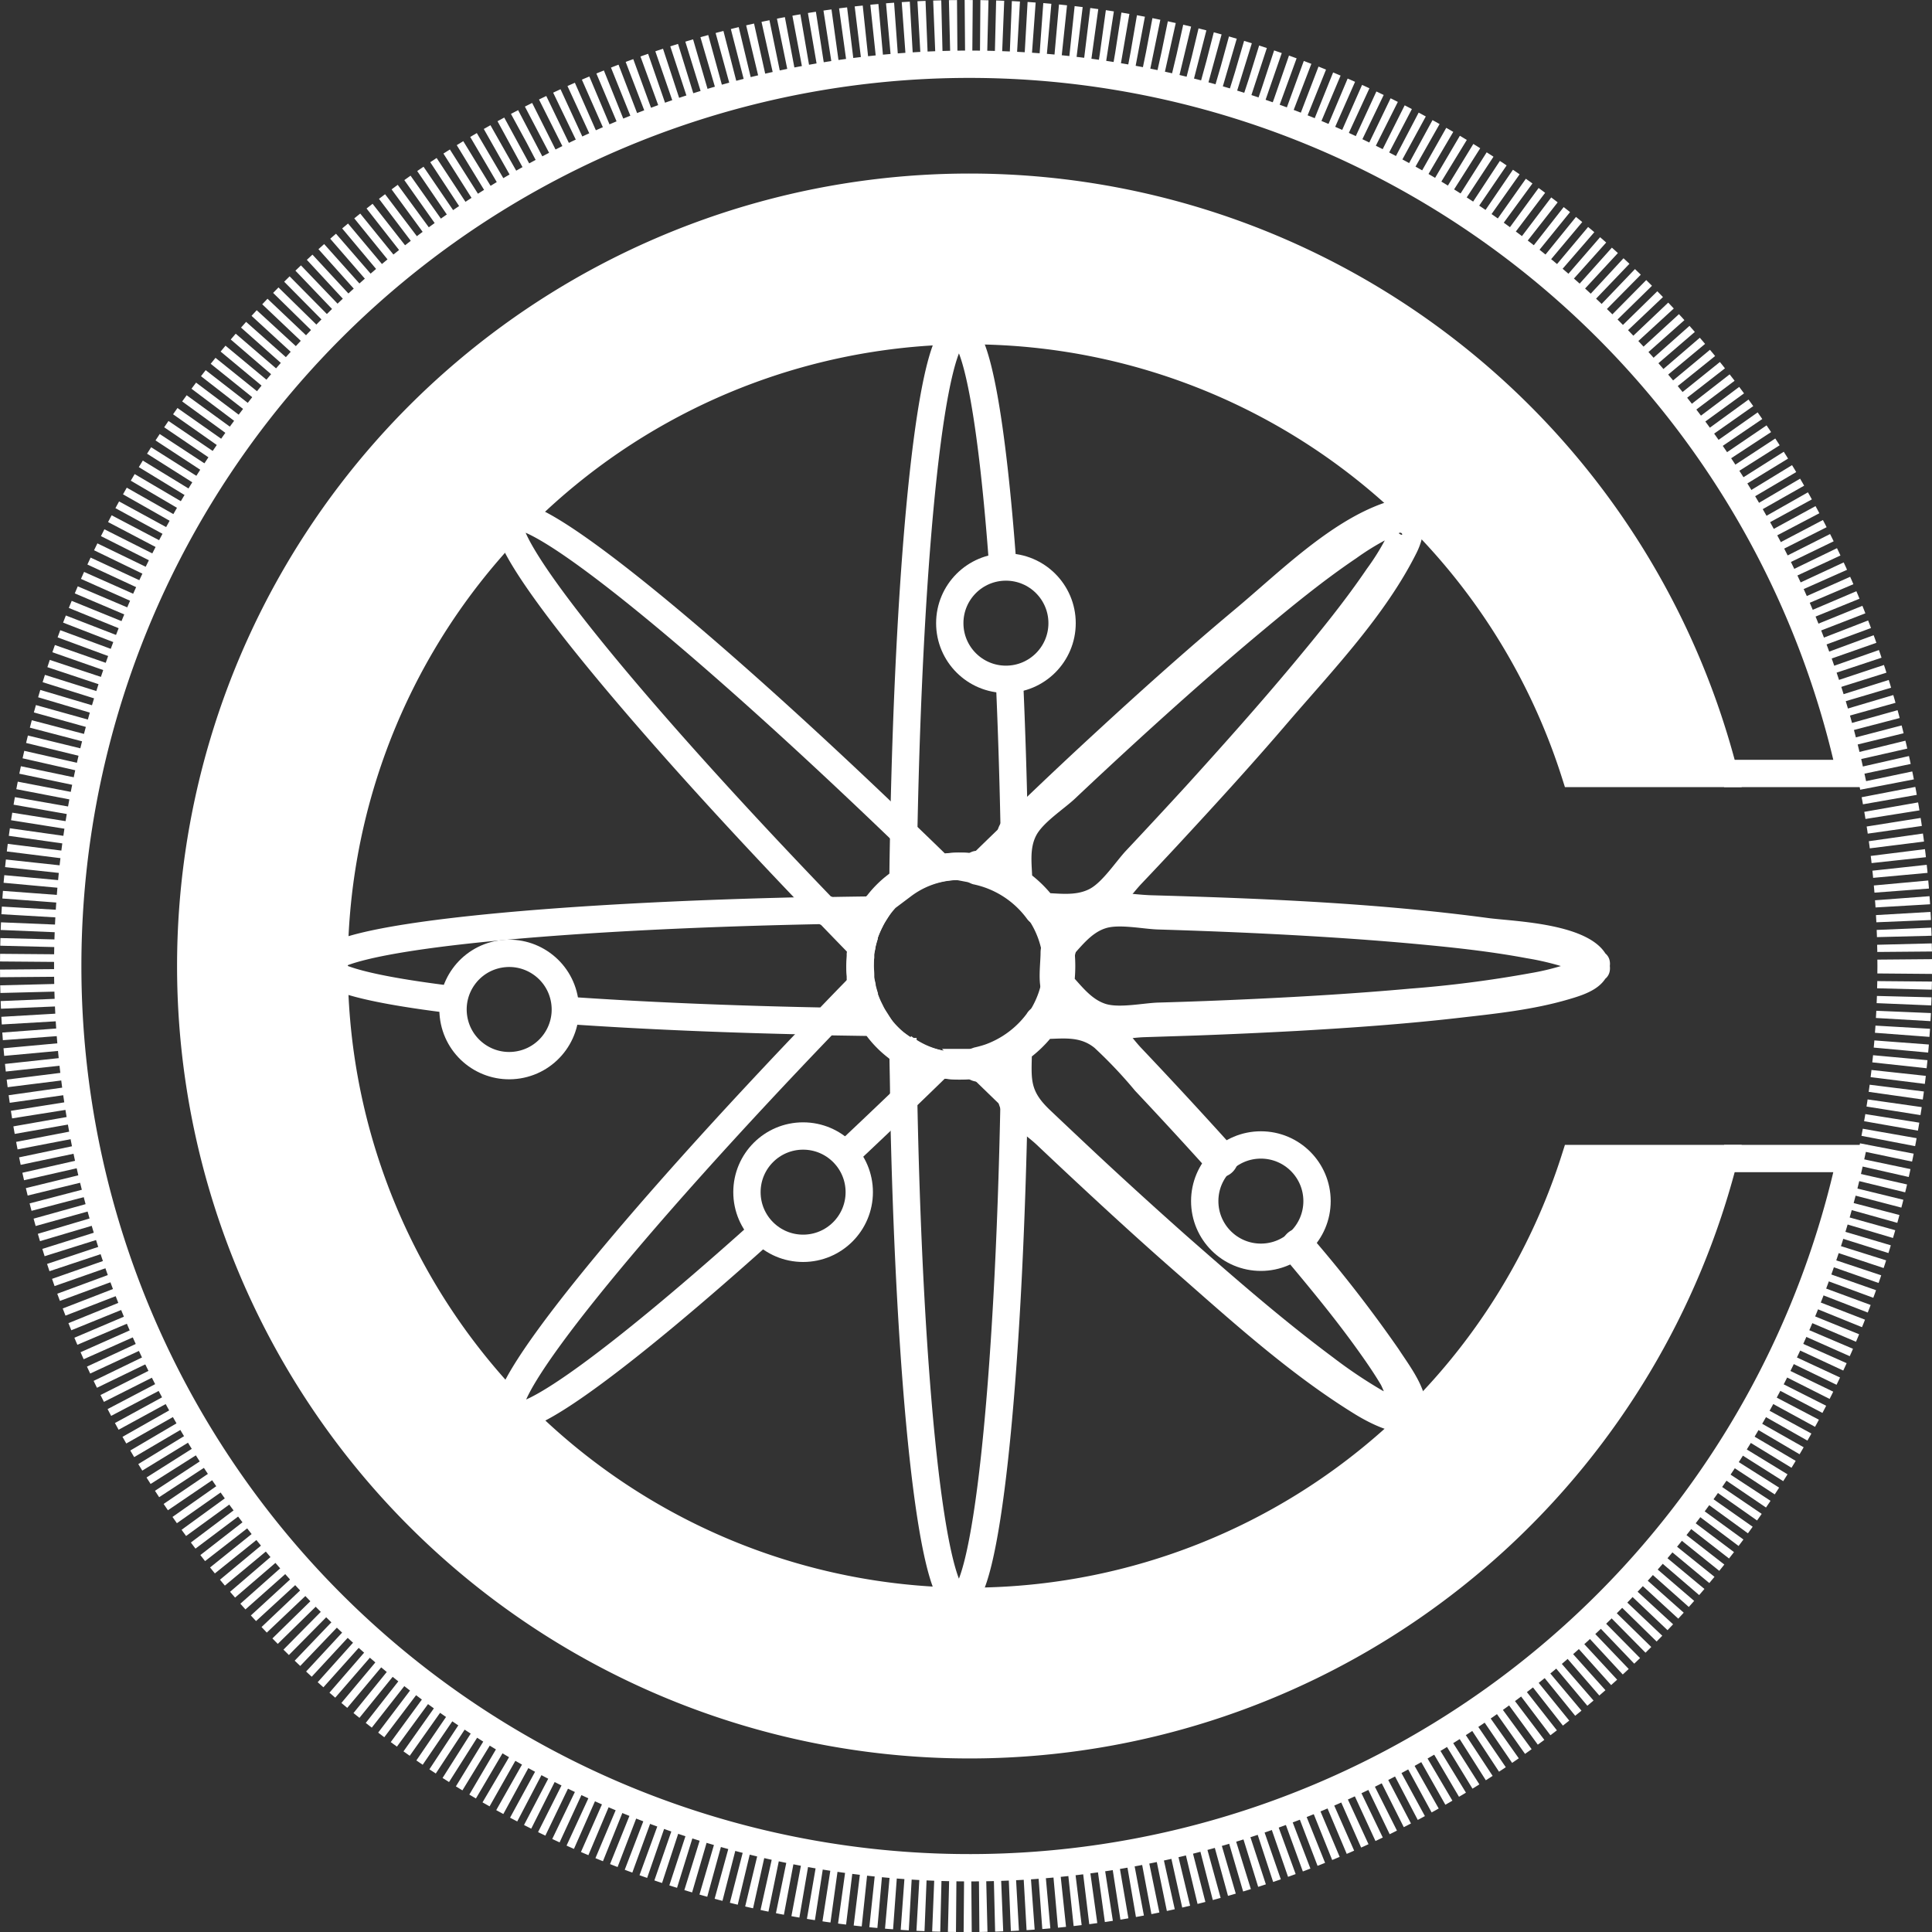 <svg id="Layer_1" data-name="Layer 1" xmlns="http://www.w3.org/2000/svg" viewBox="0 0 282.81 282.81"><rect x="0" y="0" width="282.81" height="282.81" fill="#333333" stroke="none"/><defs><style>.cls-1,.cls-3,.cls-5{fill:none;}.cls-1,.cls-2,.cls-3,.cls-5{stroke:#fff;stroke-miterlimit:10;}.cls-1{stroke-width:3px;}.cls-2,.cls-4{fill:#fff;}.cls-2,.cls-3{stroke-width:4px;}.cls-5{stroke-width:8px;stroke-dasharray:1.12 1.12;}</style></defs><title>chrisWebsiteLogo-W</title><path class="cls-1" d="M155.7,138.19c.11.36.2.73.28,1.1C155.9,138.92,155.81,138.55,155.7,138.19Z" transform="translate(-1.35 -0.99)"/><path class="cls-1" d="M154.68,135.69c.13.25.25.5.37.76C154.93,136.19,154.81,135.94,154.68,135.69Z" transform="translate(-1.35 -0.99)"/><path class="cls-1" d="M155.23,136.86c.15.38.3.77.43,1.17C155.53,137.63,155.39,137.24,155.23,136.86Z" transform="translate(-1.35 -0.99)"/><path class="cls-1" d="M154,134.46c.17.26.33.53.49.81C154.3,135,154.14,134.72,154,134.46Z" transform="translate(-1.35 -0.99)"/><path class="cls-1" d="M155.66,146.75c-.13.4-.28.79-.43,1.18C155.39,147.54,155.53,147.15,155.66,146.75Z" transform="translate(-1.35 -0.99)"/><path class="cls-1" d="M155.05,148.34c-.12.25-.24.51-.37.75C154.81,148.85,154.93,148.59,155.05,148.34Z" transform="translate(-1.35 -0.99)"/><path class="cls-1" d="M156,145.49c-.08.37-.17.74-.28,1.1C155.81,146.23,155.9,145.86,156,145.49Z" transform="translate(-1.35 -0.99)"/><path class="cls-1" d="M154.46,149.52c-.16.27-.32.54-.49.8C154.14,150.06,154.3,149.79,154.46,149.52Z" transform="translate(-1.35 -0.99)"/><path class="cls-1" d="M155.66,138a.94.94,0,0,0,0,.16A.94.94,0,0,1,155.66,138Z" transform="translate(-1.35 -0.99)"/><path class="cls-1" d="M155.05,136.45l.18.41Z" transform="translate(-1.35 -0.99)"/><path class="cls-1" d="M156.05,139.66h0c0-.12-.05-.25-.08-.37C156,139.41,156,139.54,156.05,139.66Z" transform="translate(-1.35 -0.99)"/><path class="cls-1" d="M154.46,135.27c.08.14.15.28.22.42C154.61,135.55,154.54,135.41,154.46,135.27Z" transform="translate(-1.35 -0.99)"/><path class="cls-1" d="M153.8,134.19l.17.27Z" transform="translate(-1.35 -0.99)"/><path class="cls-1" d="M156,145.49c0-.12.05-.24.08-.36h0C156,145.25,156,145.37,156,145.49Z" transform="translate(-1.35 -0.99)"/><path class="cls-1" d="M154,150.32l-.17.27Z" transform="translate(-1.35 -0.99)"/><path class="cls-1" d="M155.7,146.59a1.24,1.24,0,0,0,0,.16A1.24,1.24,0,0,1,155.7,146.59Z" transform="translate(-1.35 -0.99)"/><path class="cls-1" d="M154.68,149.09c-.07.14-.14.29-.22.43C154.54,149.38,154.61,149.23,154.68,149.09Z" transform="translate(-1.35 -0.99)"/><path class="cls-1" d="M155.23,147.93l-.18.41Z" transform="translate(-1.35 -0.99)"/><path class="cls-2" d="M231.89,170.58a93,93,0,1,1,0-56.37h21.84a114,114,0,1,0,0,56.37Z" transform="translate(-1.35 -0.99)"/><path class="cls-3" d="M253.73,170.58h18.49a132,132,0,1,1,0-56.37H253.73" transform="translate(-1.35 -0.99)"/><path class="cls-4" d="M142.75,126.25l-.05,0a2.52,2.52,0,0,0,1.1,4.18,13,13,0,0,1,7.84,5,2.51,2.51,0,0,0,4.32-2.53h0l-2.16,3.76c2.85,0,6.69.87,9.21-.61,1.89-1.12,3.9-4.08,5.41-5.68,1.74-1.83,3.46-3.66,5.18-5.51,5.56-6,11.05-12,16.38-18.24C196.54,99,204.17,91,208.7,81.93c2.1-4.18,1.24-9.32-4.54-7.39C196,77.28,188.37,85,181.92,90.36c-6.82,5.71-13.46,11.65-20,17.68q-5.56,5.11-11,10.34c-1.29,1.22-3.07,2.38-3.54,4.17-.58,2.19,0,5.28.07,7.56l3.76-2.16a20.69,20.69,0,0,0-6-2.34c-3.13-.71-4.47,4.11-1.33,4.82a16.63,16.63,0,0,1,4.81,1.84,2.53,2.53,0,0,0,3.77-2.16c0-2.3-.52-4.75.58-6.84,1-1.9,4.06-3.87,5.64-5.35q4.68-4.42,9.44-8.77c5.86-5.35,11.8-10.62,17.9-15.71,4.48-3.74,9-7.45,13.86-10.73a37.07,37.07,0,0,1,4.61-2.84,6.69,6.69,0,0,0,1.43-.65c.68-.89,1.26,1-.34-.65-1.1-1.09-.41-.81-1.16.83a34.12,34.12,0,0,1-3,4.87c-3.28,4.83-7,9.38-10.73,13.86-5.09,6.1-10.36,12-15.71,17.9q-4.35,4.75-8.76,9.44c-1.49,1.58-3.46,4.64-5.36,5.64-2.13,1.12-4.7.61-7,.58a2.53,2.53,0,0,0-2.16,3.76h0l4.32-2.53a18.5,18.5,0,0,0-10.83-7.28l1.1,4.18.05-.05C148.59,127.54,145.06,124,142.75,126.25Z" transform="translate(-1.35 -0.99)"/><path class="cls-3" d="M125.21,169.92c2.75-2.58,5.57-5.26,8.43-8,0-2.32-.08-4.67-.1-7a14.64,14.64,0,0,1-4.28-4.27l-7-.11c-29,30.15-48.88,54.69-46.08,57.5,2.12,2.12,16.66-8.7,36.64-26.64" transform="translate(-1.35 -0.99)"/><path class="cls-3" d="M133.54,129.93c0-2.38.06-4.73.1-7.05C103.49,93.85,79,74,76.14,76.81s17,27.34,46.08,57.5c2.32-.05,4.66-.08,7-.11A14.52,14.52,0,0,1,133.54,129.93Z" transform="translate(-1.35 -0.99)"/><path class="cls-4" d="M181.9,169q-6.66-7.4-13.51-14.62c-1.63-1.73-3.75-5-5.89-6s-6.34-.26-8.7-.23l2.16,3.76h0a2.5,2.5,0,0,0-4.32-2.52,13.13,13.13,0,0,1-7.84,5,2.52,2.52,0,0,0-1.1,4.18c2.15,2.09,6.46-.5,8.49-1.66l-3.76-2.16c0,3-.81,6.37.61,9,.93,1.71,3.55,3.4,5,4.75,1.62,1.53,3.23,3.05,4.86,4.57,5.48,5.12,11,10.18,16.68,15.12,7.95,7,16.08,14.25,25.11,19.81,2.76,1.7,10,5.48,10.41-.61.23-3.08-2.46-6.51-4-8.89a196.67,196.67,0,0,0-13.08-16.82c-2.07-2.47-5.59,1.09-3.53,3.54,3.76,4.48,7.49,9,10.88,13.77,1.09,1.53,2.16,3.09,3.12,4.71.22.38,1.33,3.25,1.62,3.33-.09,0,1.64-.88,1.57-1.18,0-.09-.63-.11-.71-.2-.36-.45-1.68-.79-2.23-1.09a69.35,69.35,0,0,1-7.27-4.88C189,194.12,182,188,175.06,181.91q-6.56-5.82-13-11.82-3.48-3.26-6.94-6.54c-3.19-3-2.77-4.57-2.71-8.88a2.53,2.53,0,0,0-3.77-2.16,16.37,16.37,0,0,1-4.81,1.85l2.43.64-.05-.05-1.1,4.18A18.5,18.5,0,0,0,156,151.85l-4.32-2.52h0a2.52,2.52,0,0,0,2.16,3.76c2.84,0,5.44-.57,7.72,1.28a66.59,66.59,0,0,1,5.94,6.28q5.52,5.86,10.91,11.85c2.16,2.4,5.68-1.15,3.53-3.53Z" transform="translate(-1.35 -0.99)"/><path class="cls-4" d="M237,142.39c-.76-6.18-13.33-6.45-17.69-7-16.34-2.2-32.91-2.88-49.38-3.35-3.65-.1-8.18-1.3-11.08,1.19-2.13,1.84-5.12,4.26-5.18,7.17,0,1.63-.43,4.45.25,6,.95,2.21,5,6,7.34,6.59s5.44-.12,7.72-.18l7.45-.24q7.38-.27,14.75-.67c7.88-.45,15.76-1,23.61-1.9,5.36-.61,10.89-1.18,16.09-2.7,2.66-.77,5.74-1.77,6.12-4.9s-4.61-3.15-5,0c.21-1.67-.13-.67-1.87-.09a36.75,36.75,0,0,1-4.85,1.15,172.13,172.13,0,0,1-17.53,2.25c-7.76.7-15.54,1.17-23.32,1.53q-6.78.32-13.56.51c-2.13.07-5.64.82-7.65.2-2.28-.71-3.75-2.91-5.38-4.58l.65,2.43a22.15,22.15,0,0,0,0-6.8l-.65,2.43c1.63-1.66,3.1-3.86,5.38-4.57,2-.63,5.52.13,7.65.19q6.35.19,12.69.47c8.07.37,16.14.85,24.19,1.57,5.72.52,11.46,1.11,17.11,2.17a39.88,39.88,0,0,1,5.27,1.23c1.74.58,2.08,1.59,1.87-.09C232.37,145.54,237.38,145.58,237,142.39Z" transform="translate(-1.35 -0.99)"/><path class="cls-3" d="M84.26,148.88c10.93.77,23.85,1.33,38,1.6,1.62-1.69,3.26-3.39,4.94-5.1a14.62,14.62,0,0,0,2.1,5.21h.4l-.17-.27c-.17-.26-.34-.53-.49-.8s-.15-.29-.22-.43-.25-.5-.37-.75l-.18-.41c-.16-.39-.3-.78-.43-1.18a.75.75,0,0,1,0-.16c-.11-.36-.2-.73-.29-1.1,0-.13,0-.27-.07-.41-.06-.31-.11-.62-.15-.94,0-.14,0-.27,0-.4,0-.45-.06-.89-.06-1.35s0-.9.06-1.34c0-.14,0-.27,0-.4,0-.32.09-.64.15-1,0-.13,0-.27.07-.41.09-.37.18-.74.29-1.1a.94.94,0,0,1,0-.16c.13-.4.27-.79.43-1.17l.18-.41c.12-.26.24-.51.37-.76s.14-.28.22-.42.32-.55.49-.81l.17-.27h-.4a14.62,14.62,0,0,0-2.1,5.21c-1.68-1.72-3.32-3.42-4.94-5.1-41.86.8-73.24,4.11-73.24,8.08,0,1.87,6.91,3.58,18.57,5" transform="translate(-1.35 -0.99)"/><path class="cls-3" d="M148.14,83.78c-1.52-20.83-3.83-34.14-6.41-34.14-4,0-7.29,31.39-8.09,73.24q2.54,2.43,5.11,4.94a14.31,14.31,0,0,0-5.21,2.11c0,.13,0,.26,0,.39a14.54,14.54,0,0,1,8.2-2.52h.33a14,14,0,0,1,2.45.22c1.79-1.75,3.55-3.46,5.3-5.14-.15-7.85-.39-15.32-.7-22.29" transform="translate(-1.35 -0.99)"/><path class="cls-3" d="M142.06,157h-.33a14.54,14.54,0,0,1-8.2-2.52c0,.13,0,.27,0,.4a14.47,14.47,0,0,0,5.21,2.1c-1.72,1.68-3.42,3.32-5.11,4.95.8,41.85,4.12,73.24,8.09,73.24s7.28-31.39,8.08-73.24l-5.3-5.14A15.09,15.09,0,0,1,142.06,157Z" transform="translate(-1.35 -0.99)"/><path class="cls-3" d="M155.81,139.91a14.59,14.59,0,0,0-11.6-11.6l.25-.24a13.76,13.76,0,0,0-10.93,2.5v-.25a14.69,14.69,0,0,0-3.87,3.87l-.17.27c-.17.26-.34.53-.49.81s-.15.28-.22.42-.25.5-.37.76l-.18.41c-.16.38-.3.77-.43,1.17a.94.94,0,0,0,0,.16c-.11.36-.21.73-.29,1.1,0,.14,0,.28-.07.41-.06.31-.11.63-.15,1,0,.13,0,.26,0,.4,0,.44-.06.89-.06,1.34s0,.9.06,1.35c0,.13,0,.26,0,.4,0,.32.09.63.15.94,0,.14,0,.28.07.41.08.37.18.74.29,1.1a.75.75,0,0,0,0,.16c.13.4.27.79.43,1.18l.18.41c.12.25.24.51.37.75s.14.29.22.43.32.54.49.8l.17.27a14.54,14.54,0,0,0,3.87,3.87v-.25a13.73,13.73,0,0,0,10.93,2.51l-.25-.24a14.6,14.6,0,0,0,11.6-11.6l.24.25v0c.06-.31.11-.62.15-.94,0-.14,0-.27,0-.4,0-.45.07-.89.07-1.35s0-.9-.07-1.34c0-.14,0-.27,0-.4,0-.32-.09-.64-.15-1v0Z" transform="translate(-1.35 -0.99)"/><circle class="cls-3" cx="147.25" cy="91.22" r="8.22"/><circle class="cls-3" cx="184.57" cy="175.82" r="8.22"/><circle class="cls-3" cx="117.56" cy="174.51" r="8.22"/><circle class="cls-3" cx="75.88" cy="148.76" r="8.22" transform="translate(-24.2 13.09) rotate(-9.22)"/><circle class="cls-5" cx="141.41" cy="141.41" r="137.41"/></svg>